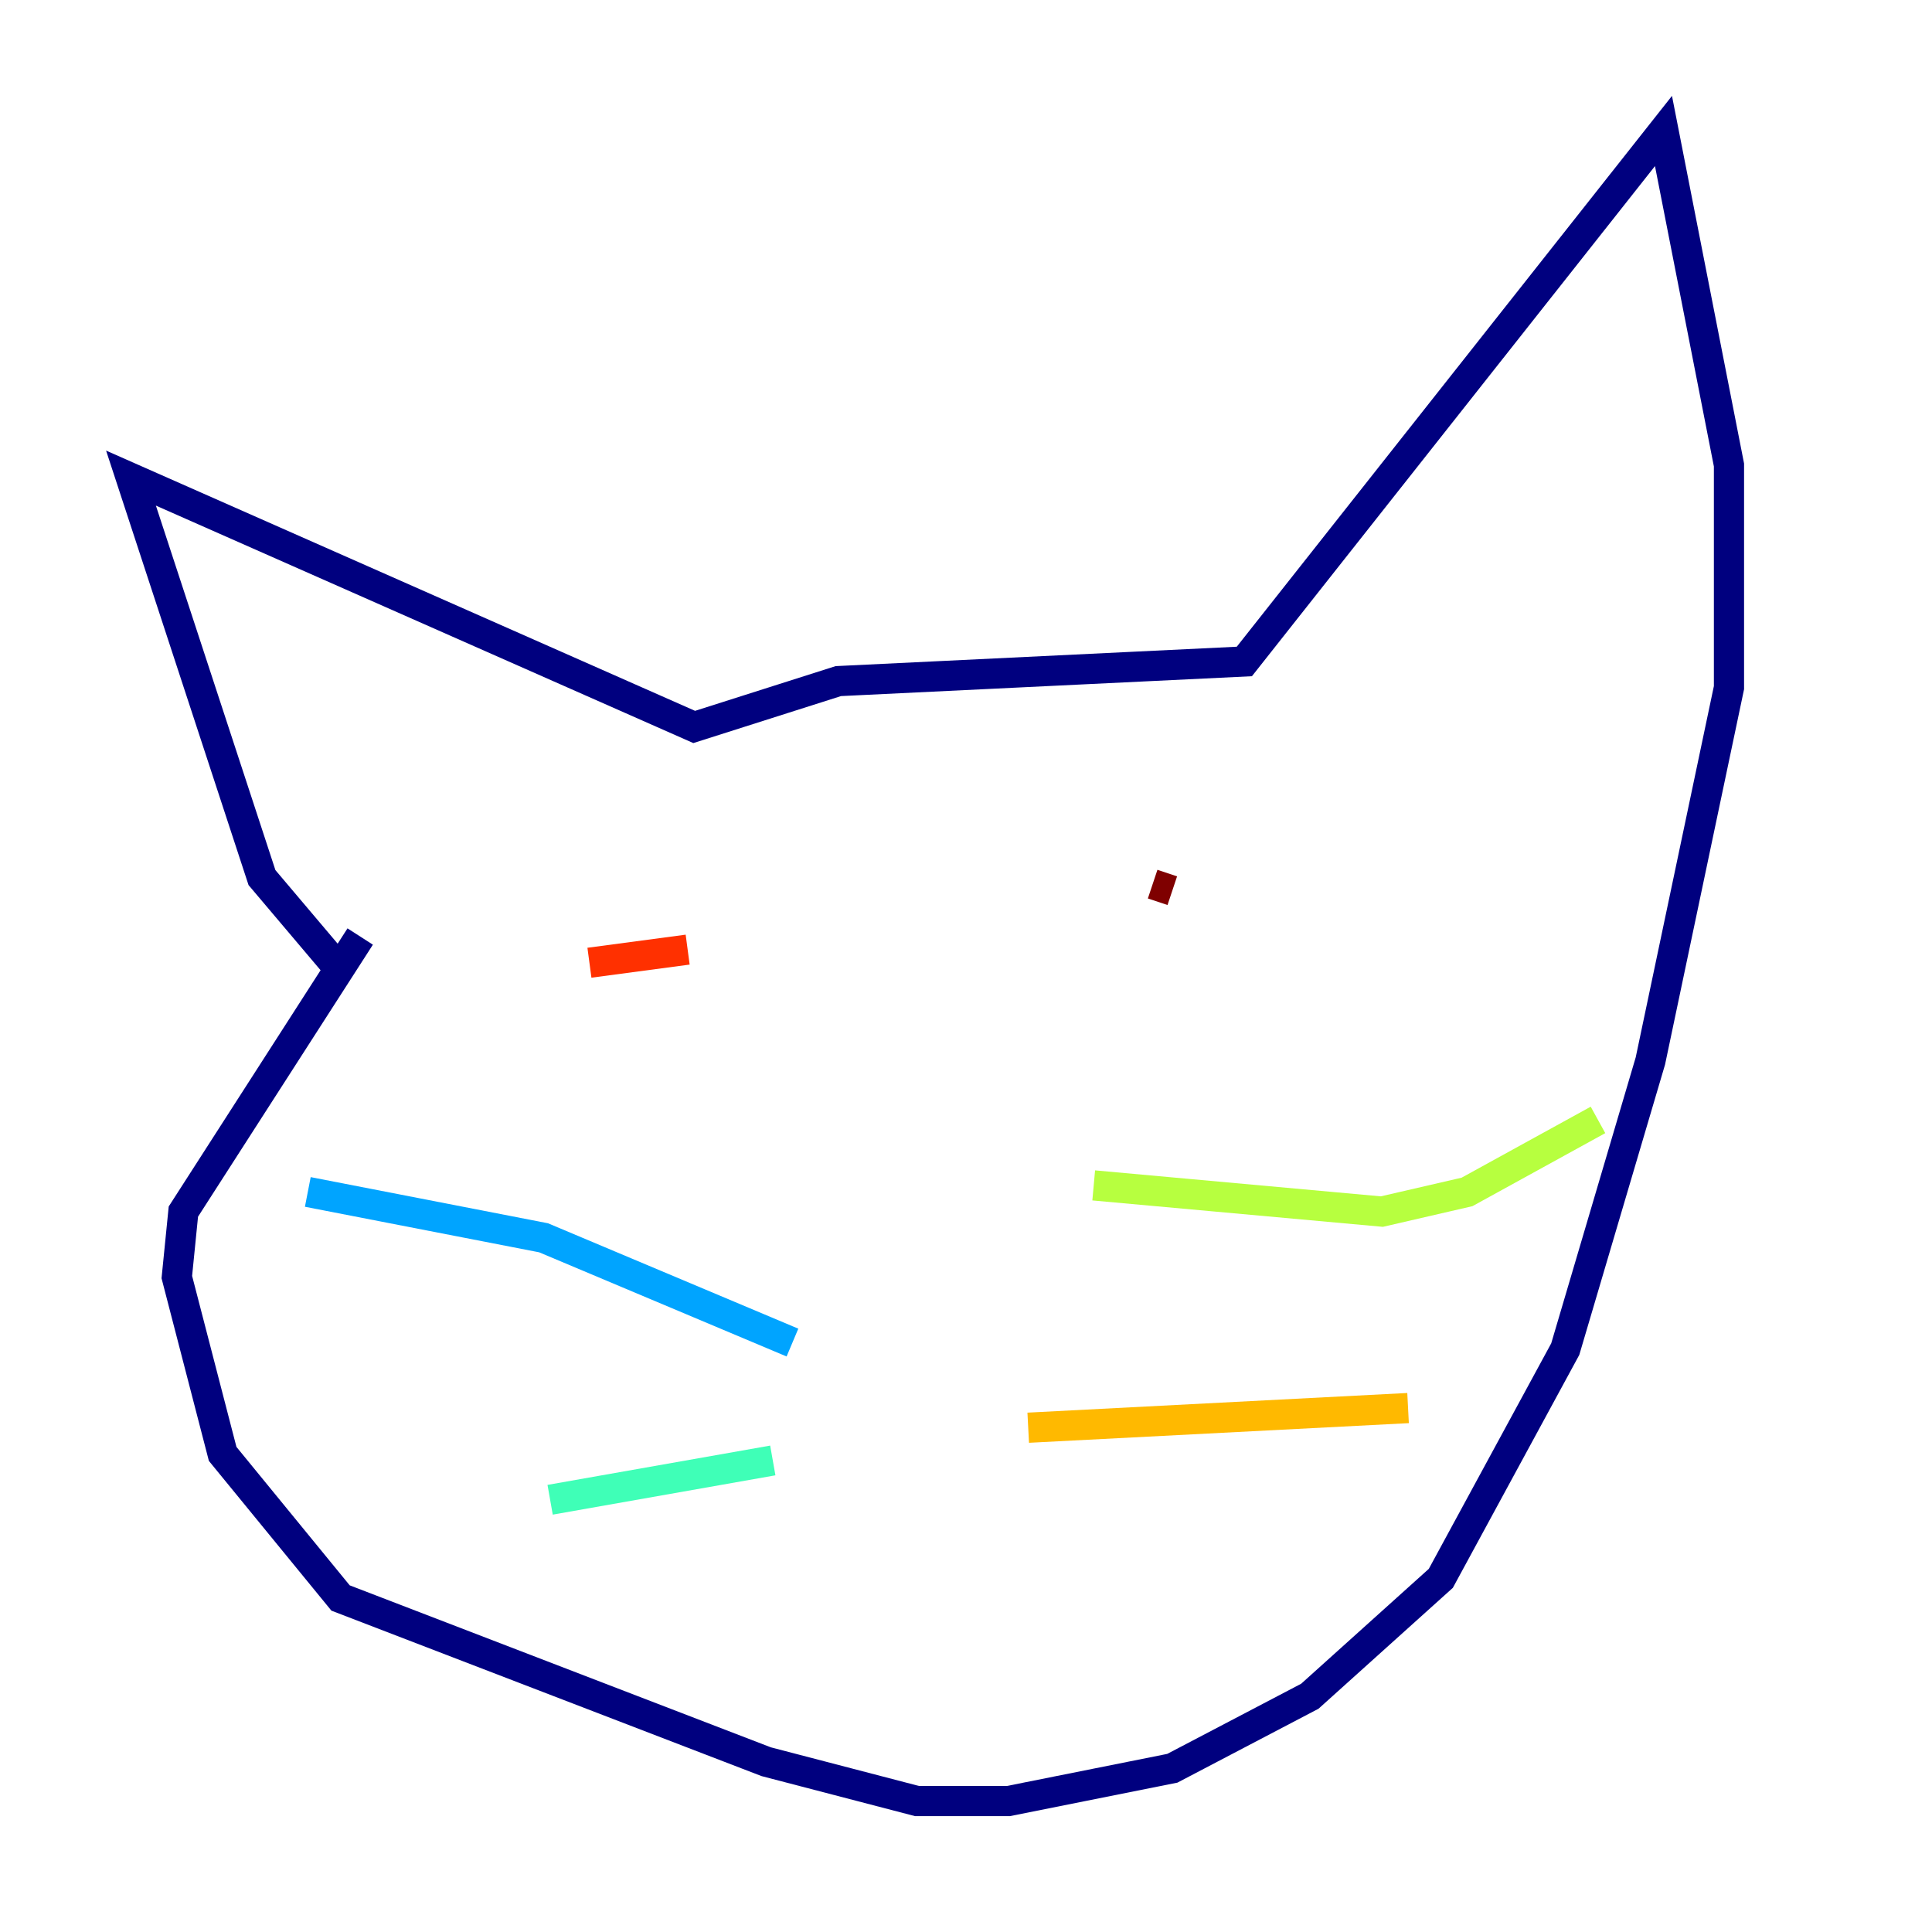<?xml version="1.0" encoding="utf-8" ?>
<svg baseProfile="tiny" height="128" version="1.2" viewBox="0,0,128,128" width="128" xmlns="http://www.w3.org/2000/svg" xmlns:ev="http://www.w3.org/2001/xml-events" xmlns:xlink="http://www.w3.org/1999/xlink"><defs /><polyline fill="none" points="22.129,63.783 17.356,58.142 8.678,31.675 45.993,48.163 55.539,45.125 82.441,43.824 110.21,8.678 114.549,30.807 114.549,45.559 109.342,70.291 103.702,89.383 95.458,104.57 86.78,112.38 77.668,117.153 66.82,119.322 60.746,119.322 50.766,116.719 22.563,105.871 14.752,96.325 11.715,84.61 12.149,80.271 23.864,62.047" stroke="#00007f" stroke-width="2" /><polyline fill="none" points="65.519,86.346 65.519,86.346" stroke="#0010ff" stroke-width="2" /><polyline fill="none" points="20.393,78.969 36.014,82.007 52.502,88.949" stroke="#00a4ff" stroke-width="2" /><polyline fill="none" points="36.447,99.363 51.2,96.759" stroke="#3fffb7" stroke-width="2" /><polyline fill="none" points="72.461,78.536 91.552,80.271 97.193,78.969 105.871,74.197" stroke="#b7ff3f" stroke-width="2" /><polyline fill="none" points="68.122,94.59 93.288,93.288" stroke="#ffb900" stroke-width="2" /><polyline fill="none" points="39.051,63.783 45.559,62.915" stroke="#ff3000" stroke-width="2" /><polyline fill="none" points="76.366,58.576 77.668,59.01" stroke="#7f0000" stroke-width="2" /></svg>